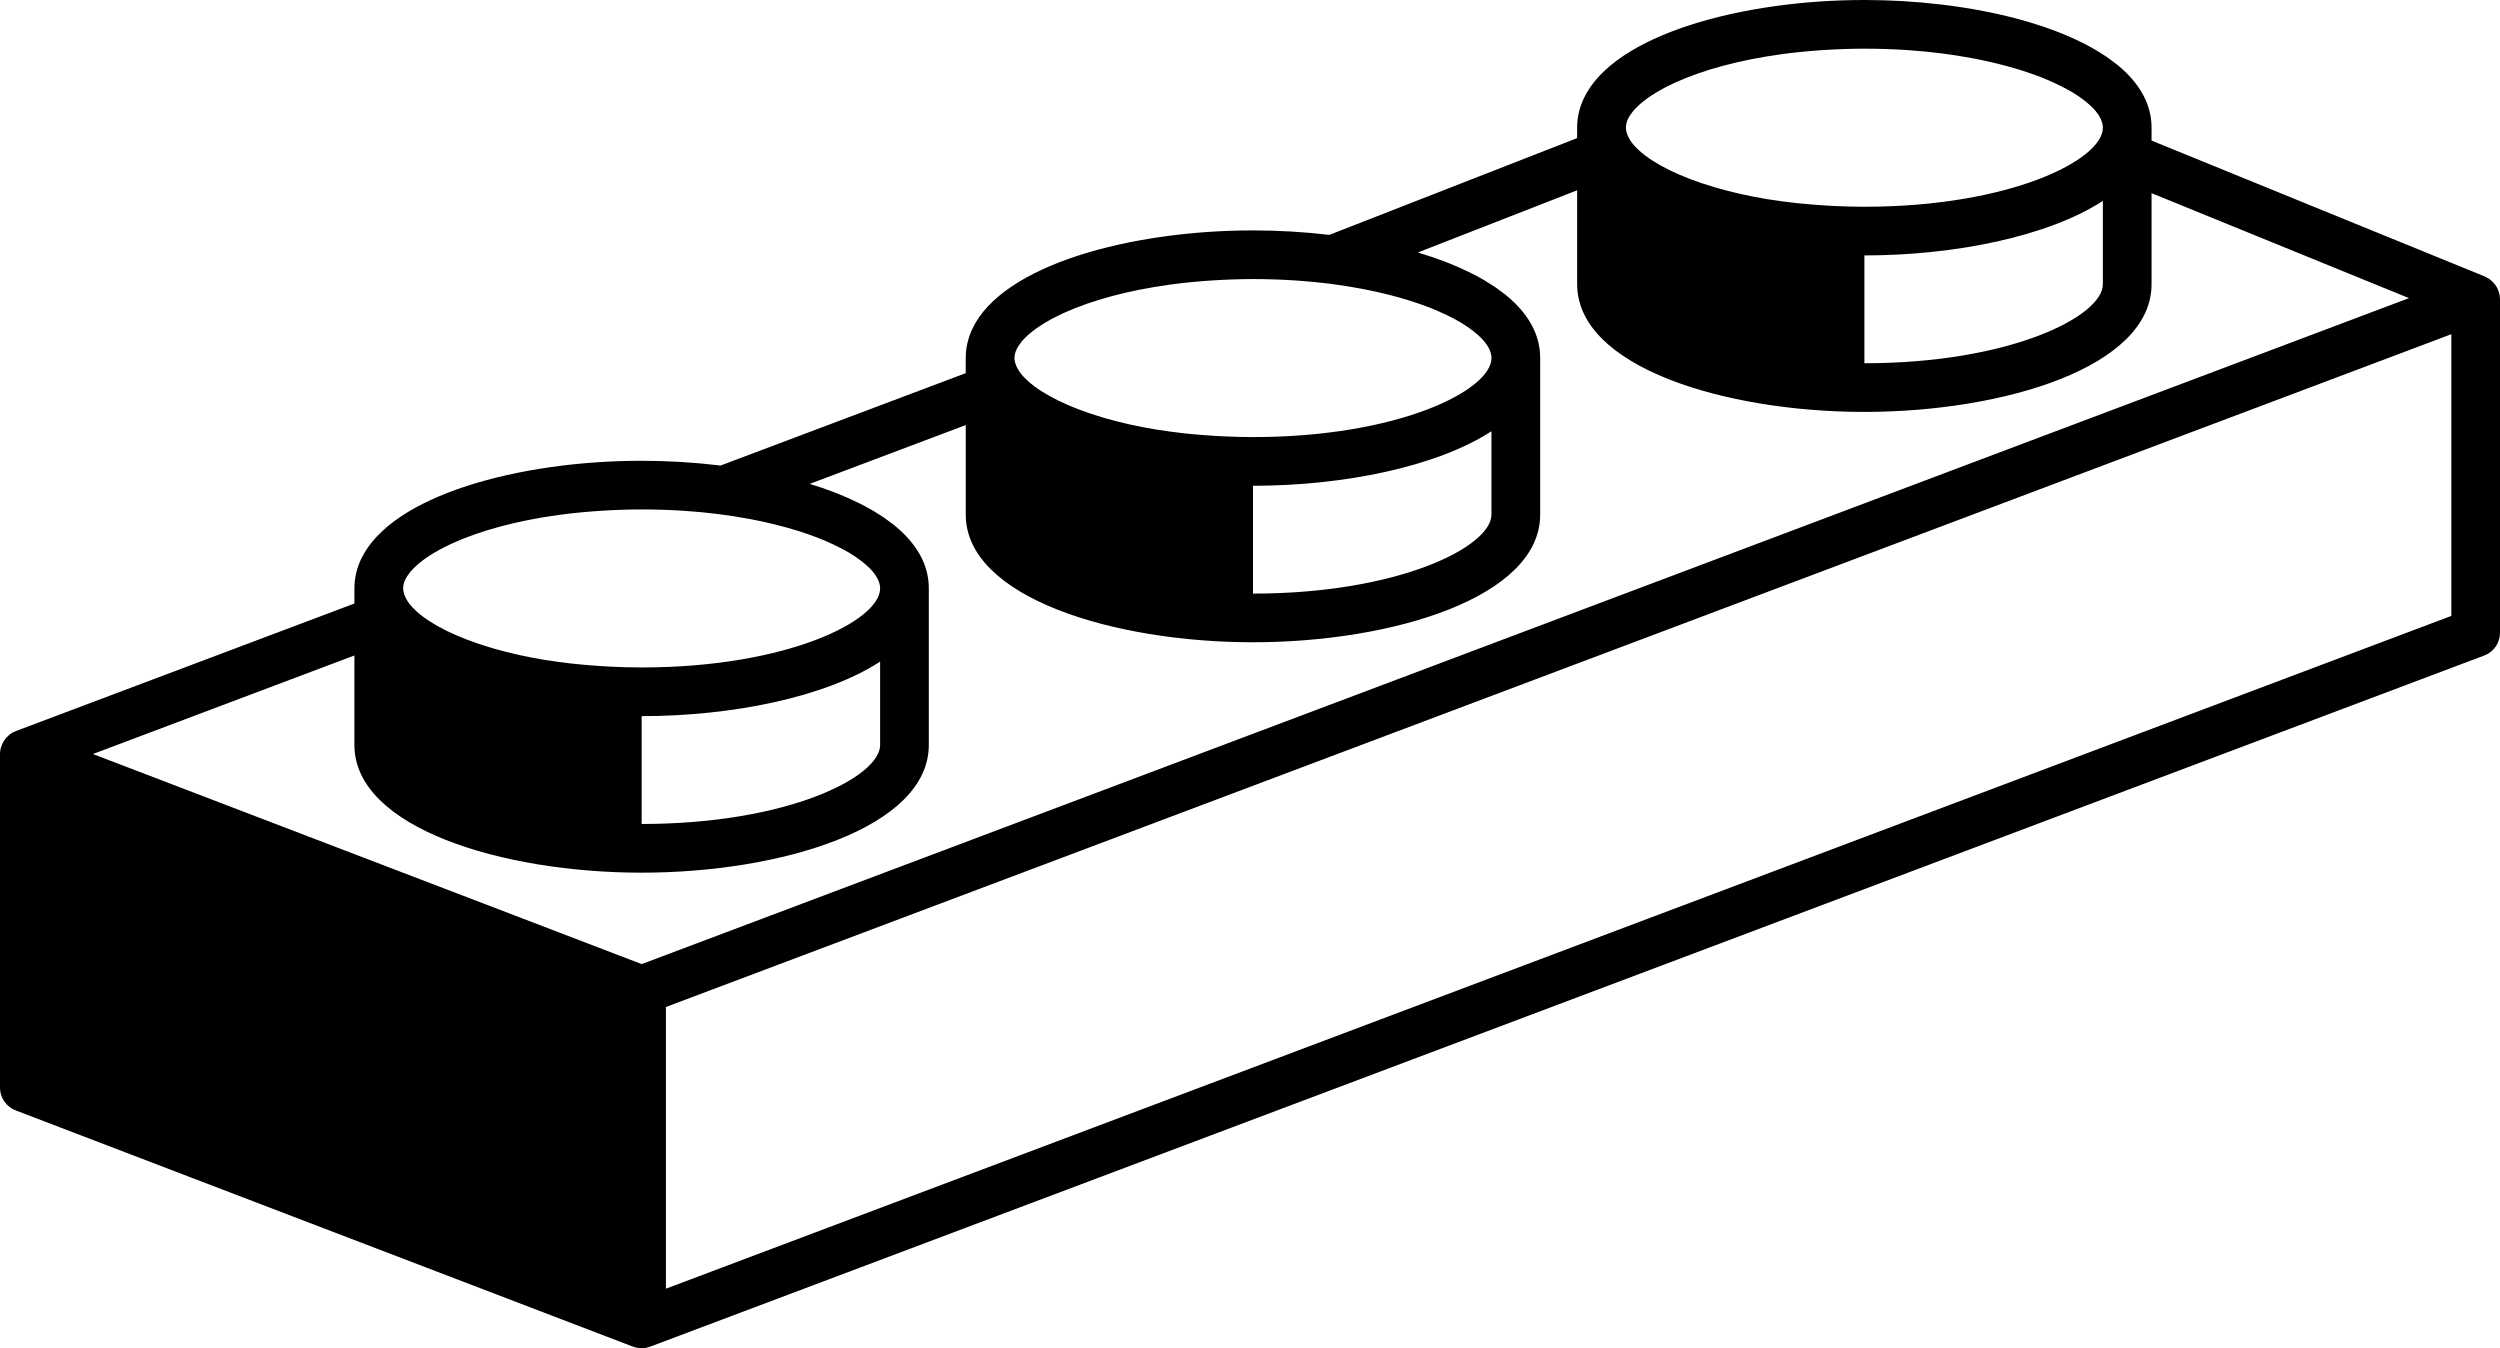 <svg xmlns="http://www.w3.org/2000/svg" xmlns:xlink="http://www.w3.org/1999/xlink" version="1.1" id="Layer_1" x="0px" y="0px" width="100px" height="53.928px" viewBox="0 0 100 53.928" enable-background="new 0 0 100 53.928" xml:space="preserve">
<path d="M99.963,11.703c-0.007-0.025-0.019-0.048-0.028-0.072c-0.021-0.059-0.047-0.116-0.079-0.169  c-0.017-0.027-0.033-0.052-0.053-0.077c-0.034-0.046-0.073-0.089-0.116-0.129c-0.023-0.022-0.046-0.044-0.071-0.063  c-0.012-0.01-0.021-0.022-0.035-0.031c-0.044-0.031-0.093-0.052-0.141-0.075c-0.017-0.007-0.028-0.02-0.044-0.026L86.062,5.623  V5.109c0-0.208-0.022-0.409-0.068-0.604c-0.089-0.391-0.265-0.757-0.516-1.099c-0.124-0.171-0.268-0.335-0.428-0.494  c-0.115-0.114-0.238-0.223-0.37-0.33c-0.051-0.041-0.106-0.08-0.158-0.119c-0.085-0.064-0.168-0.128-0.258-0.189  c-0.072-0.05-0.149-0.097-0.226-0.145c-0.075-0.048-0.151-0.096-0.23-0.143c-0.092-0.053-0.186-0.104-0.28-0.155  c-0.07-0.037-0.139-0.074-0.21-0.11c-0.109-0.055-0.223-0.108-0.337-0.16c-0.061-0.028-0.12-0.056-0.183-0.083  c-0.128-0.057-0.26-0.111-0.393-0.165c-0.05-0.02-0.1-0.038-0.149-0.058c-0.148-0.057-0.299-0.112-0.453-0.165  c-0.035-0.012-0.07-0.023-0.104-0.035c-0.172-0.057-0.344-0.112-0.522-0.166c-1.091-0.325-2.296-0.563-3.545-0.71  c-0.502-0.059-1.011-0.104-1.521-0.134c-0.002,0-0.002,0-0.003,0C75.598,0.015,75.085,0,74.575,0h-0.001  c-4.873,0-10.014,1.371-11.223,3.937c-0.173,0.366-0.266,0.757-0.266,1.172v0.415l-9.911,3.871  c-0.502-0.059-1.009-0.104-1.521-0.134c-0.001,0-0.001,0-0.003,0c-0.51-0.03-1.022-0.045-1.532-0.045h-0.001  c-4.872,0-10.014,1.371-11.223,3.937c-0.172,0.366-0.265,0.757-0.265,1.172v0.601l-9.811,3.697c0.044,0.005,0.086,0.013,0.13,0.018  c-0.077-0.009-0.15-0.022-0.227-0.031c-0.503-0.059-1.011-0.104-1.522-0.134c-0.001,0-0.001,0-0.002,0  c-0.511-0.03-1.023-0.045-1.533-0.045h0h-0.001c-4.872,0-10.013,1.372-11.222,3.937c-0.173,0.366-0.265,0.757-0.265,1.172v0.601  L0.63,29.244c-0.005,0.002-0.009,0.005-0.014,0.008c-0.068,0.026-0.134,0.059-0.195,0.101c-0.009,0.007-0.016,0.016-0.025,0.022  c-0.025,0.019-0.045,0.04-0.068,0.061c-0.045,0.04-0.086,0.083-0.123,0.13c-0.02,0.025-0.037,0.051-0.054,0.078  c-0.032,0.052-0.058,0.106-0.08,0.162c-0.011,0.027-0.022,0.053-0.031,0.081c-0.024,0.082-0.039,0.167-0.04,0.256  c0,0.003-0.001,0.006-0.001,0.01v0.001c0,0,0,0.001,0,0.002v13.35c0,0.403,0.249,0.765,0.625,0.909l24.691,9.45  c0.008,0.004,0.018,0.002,0.027,0.005c0.104,0.037,0.211,0.06,0.321,0.06c0.108,0,0.214-0.021,0.317-0.058  c0.009-0.003,0.018-0.001,0.026-0.005l17.958-6.767L99.37,26.221c0.379-0.142,0.63-0.506,0.63-0.911V11.961  C100,11.873,99.985,11.786,99.963,11.703z M65.077,4.861c0.026-0.075,0.064-0.152,0.111-0.229c0.017-0.027,0.039-0.054,0.06-0.081  c0.035-0.051,0.072-0.102,0.116-0.153c0.03-0.034,0.064-0.067,0.099-0.101c0.044-0.045,0.09-0.09,0.141-0.135  c0.043-0.038,0.09-0.075,0.137-0.113c0.051-0.04,0.103-0.08,0.158-0.12c0.058-0.042,0.12-0.083,0.183-0.125  c0.053-0.034,0.109-0.068,0.165-0.103c0.075-0.046,0.153-0.091,0.235-0.136c0.051-0.028,0.104-0.055,0.156-0.082  c0.097-0.05,0.195-0.1,0.301-0.149c0.038-0.018,0.077-0.034,0.115-0.051c1.054-0.475,2.491-0.883,4.239-1.119  c0.005-0.001,0.012-0.002,0.018-0.003c0.251-0.034,0.507-0.063,0.771-0.089c0.011-0.001,0.02-0.002,0.03-0.003  c0.265-0.026,0.534-0.048,0.811-0.066c0.001,0,0.001,0,0.003,0c0.53-0.034,1.077-0.056,1.649-0.056c0.601,0,1.179,0.02,1.734,0.058  c0.929,0.062,1.785,0.174,2.568,0.321c0.054,0.01,0.108,0.02,0.162,0.031c0.62,0.121,1.19,0.264,1.709,0.423  c0.052,0.016,0.104,0.033,0.155,0.049c0.251,0.081,0.492,0.164,0.717,0.251c0.004,0.001,0.007,0.003,0.009,0.004  c0.218,0.085,0.418,0.173,0.608,0.263c0.045,0.022,0.093,0.044,0.138,0.066c0.186,0.091,0.361,0.184,0.519,0.278  c0.005,0.003,0.009,0.006,0.015,0.009c0.151,0.091,0.285,0.184,0.409,0.277c0.033,0.025,0.064,0.049,0.097,0.074  c0.119,0.096,0.229,0.192,0.319,0.288c0.251,0.266,0.381,0.528,0.381,0.77c0,1.289-3.716,3.161-9.539,3.161  c-0.431,0-0.846-0.013-1.252-0.033c-0.122-0.005-0.24-0.014-0.359-0.021c-0.291-0.018-0.577-0.041-0.855-0.068  c-0.115-0.011-0.229-0.022-0.342-0.035c-0.326-0.037-0.645-0.08-0.95-0.128c-0.041-0.007-0.084-0.011-0.125-0.018  C70.332,7.907,69.99,7.84,69.66,7.767c-0.049-0.01-0.093-0.022-0.14-0.033c-0.283-0.065-0.553-0.135-0.811-0.208  c-0.051-0.015-0.102-0.03-0.151-0.044c-1.381-0.409-2.396-0.927-2.971-1.444c-0.021-0.02-0.043-0.04-0.063-0.06  c-0.053-0.049-0.104-0.098-0.146-0.147c-0.058-0.064-0.111-0.129-0.154-0.193c-0.019-0.028-0.032-0.056-0.048-0.084  c-0.029-0.052-0.057-0.104-0.077-0.155c-0.011-0.024-0.02-0.048-0.026-0.073c-0.021-0.074-0.038-0.147-0.038-0.217  C65.034,5.028,65.05,4.946,65.077,4.861z M84.114,8.036v3.334c0,1.288-3.714,3.16-9.538,3.16v-4.313  C78.178,10.217,81.916,9.464,84.114,8.036z M40.621,14.076c0.025-0.075,0.064-0.152,0.111-0.229c0.017-0.027,0.04-0.054,0.059-0.081  c0.036-0.051,0.072-0.102,0.117-0.153c0.029-0.034,0.064-0.067,0.098-0.101c0.044-0.045,0.09-0.09,0.141-0.135  c0.043-0.038,0.09-0.075,0.138-0.112c0.05-0.041,0.102-0.08,0.158-0.12c0.058-0.042,0.119-0.083,0.183-0.125  c0.052-0.034,0.108-0.068,0.164-0.103c0.075-0.046,0.153-0.091,0.236-0.136c0.05-0.028,0.104-0.054,0.156-0.082  c0.097-0.05,0.195-0.1,0.301-0.149c0.037-0.018,0.076-0.034,0.115-0.051c1.055-0.475,2.492-0.883,4.24-1.119  c0.005-0.001,0.012-0.002,0.017-0.003c0.251-0.033,0.507-0.063,0.771-0.089c0.011-0.001,0.02-0.002,0.031-0.003  c0.264-0.026,0.534-0.048,0.811-0.066c0.001,0,0.001,0,0.002,0c0.53-0.034,1.078-0.056,1.649-0.056c0.602,0,1.18,0.02,1.735,0.058  c0.928,0.062,1.784,0.174,2.567,0.321c0.054,0.01,0.109,0.02,0.163,0.031c0.62,0.121,1.19,0.265,1.708,0.423  c0.053,0.016,0.104,0.033,0.155,0.049c0.251,0.08,0.493,0.164,0.717,0.25c0.004,0.001,0.007,0.003,0.01,0.004  c0.217,0.084,0.417,0.173,0.607,0.262c0.046,0.022,0.093,0.044,0.139,0.066c0.185,0.091,0.36,0.184,0.518,0.278  c0.005,0.003,0.01,0.006,0.015,0.009c0.151,0.091,0.286,0.184,0.409,0.277c0.034,0.025,0.064,0.049,0.097,0.074  c0.119,0.096,0.229,0.192,0.319,0.287c0.251,0.266,0.381,0.528,0.381,0.77c0,1.289-3.715,3.161-9.539,3.161  c-0.431,0-0.846-0.013-1.252-0.033c-0.123-0.005-0.24-0.014-0.36-0.021c-0.291-0.018-0.577-0.041-0.854-0.068  c-0.116-0.011-0.229-0.022-0.342-0.035c-0.326-0.037-0.644-0.08-0.95-0.128c-0.042-0.006-0.084-0.011-0.125-0.018  c-0.36-0.059-0.702-0.126-1.032-0.199c-0.048-0.01-0.092-0.022-0.14-0.033c-0.283-0.065-0.553-0.135-0.81-0.208  c-0.051-0.015-0.102-0.03-0.152-0.044c-1.381-0.409-2.396-0.927-2.972-1.444c-0.022-0.02-0.043-0.04-0.063-0.06  c-0.052-0.049-0.103-0.098-0.146-0.147c-0.058-0.064-0.11-0.129-0.153-0.193c-0.02-0.028-0.033-0.056-0.049-0.083  c-0.03-0.053-0.057-0.104-0.077-0.156c-0.01-0.024-0.02-0.048-0.027-0.073c-0.021-0.074-0.038-0.147-0.038-0.217  C40.578,14.243,40.592,14.16,40.621,14.076z M59.658,17.25v3.334c0,1.288-3.714,3.16-9.538,3.16v-4.313  C53.723,19.431,57.461,18.678,59.658,17.25z M16.167,23.29c0.025-0.075,0.064-0.152,0.111-0.229c0.017-0.027,0.04-0.054,0.059-0.081  c0.036-0.051,0.072-0.102,0.117-0.153c0.029-0.034,0.064-0.067,0.097-0.101c0.044-0.045,0.09-0.09,0.141-0.135  c0.043-0.038,0.09-0.075,0.138-0.113c0.05-0.041,0.102-0.08,0.158-0.12c0.058-0.042,0.119-0.083,0.183-0.125  c0.052-0.034,0.108-0.068,0.164-0.103c0.075-0.046,0.153-0.091,0.236-0.136c0.05-0.027,0.104-0.054,0.156-0.082  c0.097-0.05,0.195-0.1,0.301-0.149c0.037-0.017,0.076-0.034,0.115-0.051c1.054-0.475,2.491-0.883,4.239-1.119  c0.006-0.001,0.012-0.002,0.018-0.002c0.251-0.034,0.507-0.064,0.77-0.089c0.011-0.001,0.021-0.002,0.031-0.003  c0.265-0.026,0.534-0.048,0.811-0.066c0.001,0,0.001,0,0.003,0c0.53-0.034,1.078-0.056,1.65-0.056c0.601,0,1.179,0.02,1.734,0.058  c0.929,0.062,1.785,0.175,2.568,0.321c0.055,0.01,0.109,0.02,0.163,0.031c0.62,0.121,1.19,0.265,1.708,0.423  c0.052,0.016,0.105,0.033,0.156,0.049c0.251,0.081,0.493,0.164,0.717,0.251c0.003,0.001,0.006,0.002,0.009,0.004  c0.217,0.084,0.417,0.173,0.607,0.262c0.046,0.022,0.092,0.044,0.138,0.066c0.185,0.091,0.361,0.184,0.519,0.278  c0.004,0.003,0.009,0.006,0.014,0.009c0.151,0.091,0.286,0.184,0.409,0.277c0.033,0.024,0.065,0.049,0.097,0.074  c0.119,0.096,0.23,0.192,0.32,0.287c0.25,0.266,0.381,0.529,0.381,0.77c0,1.289-3.716,3.161-9.54,3.161  c-0.431,0-0.845-0.013-1.252-0.033c-0.122-0.005-0.24-0.014-0.359-0.021c-0.292-0.018-0.577-0.041-0.855-0.068  c-0.115-0.011-0.229-0.022-0.342-0.035c-0.326-0.037-0.643-0.08-0.95-0.128c-0.041-0.006-0.084-0.011-0.125-0.018  c-0.359-0.059-0.702-0.126-1.032-0.199c-0.048-0.01-0.093-0.022-0.14-0.033c-0.282-0.065-0.553-0.135-0.811-0.208  c-0.051-0.015-0.102-0.03-0.151-0.044c-1.381-0.408-2.396-0.927-2.971-1.444c-0.022-0.02-0.043-0.04-0.063-0.06  c-0.052-0.049-0.103-0.098-0.146-0.147c-0.058-0.064-0.111-0.129-0.153-0.193c-0.02-0.028-0.033-0.056-0.049-0.083  c-0.029-0.053-0.056-0.104-0.076-0.156c-0.01-0.024-0.02-0.048-0.027-0.073c-0.021-0.074-0.038-0.146-0.038-0.217  C16.124,23.457,16.139,23.375,16.167,23.29z M35.205,26.465v3.334c0,1.288-3.715,3.16-9.539,3.16v-4.313  C29.268,28.645,33.006,27.893,35.205,26.465z M14.176,26.219v0.001v3.579c0,3.317,5.919,5.108,11.487,5.108  c5.57,0,11.489-1.791,11.489-5.108v-6.262c0-0.207-0.022-0.408-0.067-0.604c-0.089-0.39-0.265-0.757-0.516-1.099  c-0.125-0.171-0.268-0.335-0.429-0.495c-0.115-0.113-0.239-0.223-0.37-0.33c-0.05-0.041-0.106-0.079-0.158-0.119  c-0.085-0.064-0.168-0.128-0.258-0.189c-0.072-0.05-0.149-0.097-0.225-0.144c-0.076-0.048-0.152-0.096-0.231-0.143  c-0.091-0.053-0.186-0.104-0.281-0.155c-0.069-0.037-0.138-0.074-0.209-0.11c-0.109-0.055-0.222-0.108-0.336-0.16  c-0.061-0.028-0.121-0.056-0.183-0.083c-0.129-0.057-0.26-0.111-0.393-0.165c-0.05-0.02-0.1-0.038-0.149-0.058  c-0.149-0.056-0.299-0.112-0.454-0.165c-0.035-0.012-0.07-0.023-0.104-0.035c-0.132-0.044-0.267-0.086-0.401-0.127l6.242-2.353  v0.001v3.579c0,3.318,5.919,5.108,11.488,5.108c5.57,0,11.489-1.791,11.489-5.108v-6.262c0-0.207-0.022-0.409-0.068-0.604  c-0.089-0.391-0.265-0.757-0.516-1.099c-0.124-0.171-0.268-0.335-0.428-0.494c-0.115-0.113-0.239-0.223-0.371-0.33  c-0.051-0.041-0.105-0.079-0.158-0.119c-0.085-0.064-0.168-0.128-0.258-0.189c-0.072-0.05-0.148-0.097-0.226-0.144  c-0.074-0.048-0.151-0.096-0.23-0.143c-0.091-0.053-0.186-0.104-0.28-0.155c-0.07-0.037-0.139-0.074-0.209-0.11  c-0.11-0.055-0.224-0.108-0.337-0.16c-0.061-0.028-0.121-0.056-0.183-0.083c-0.129-0.057-0.261-0.111-0.394-0.165  c-0.05-0.02-0.099-0.038-0.148-0.058c-0.149-0.056-0.3-0.112-0.454-0.165c-0.034-0.012-0.069-0.023-0.104-0.035  c-0.172-0.057-0.344-0.113-0.521-0.166c-0.003,0-0.006-0.001-0.009-0.002l6.373-2.488v0.178v3.579c0,3.318,5.919,5.108,11.488,5.108  s11.488-1.791,11.488-5.108V7.726l10.298,4.199L30.533,36.731l-4.866,1.833l-5.047-1.933L3.716,30.161L14.176,26.219z   M26.638,51.547V40.279l64.238-24.206l7.178-2.705v11.268L26.638,51.547z"/>
</svg>